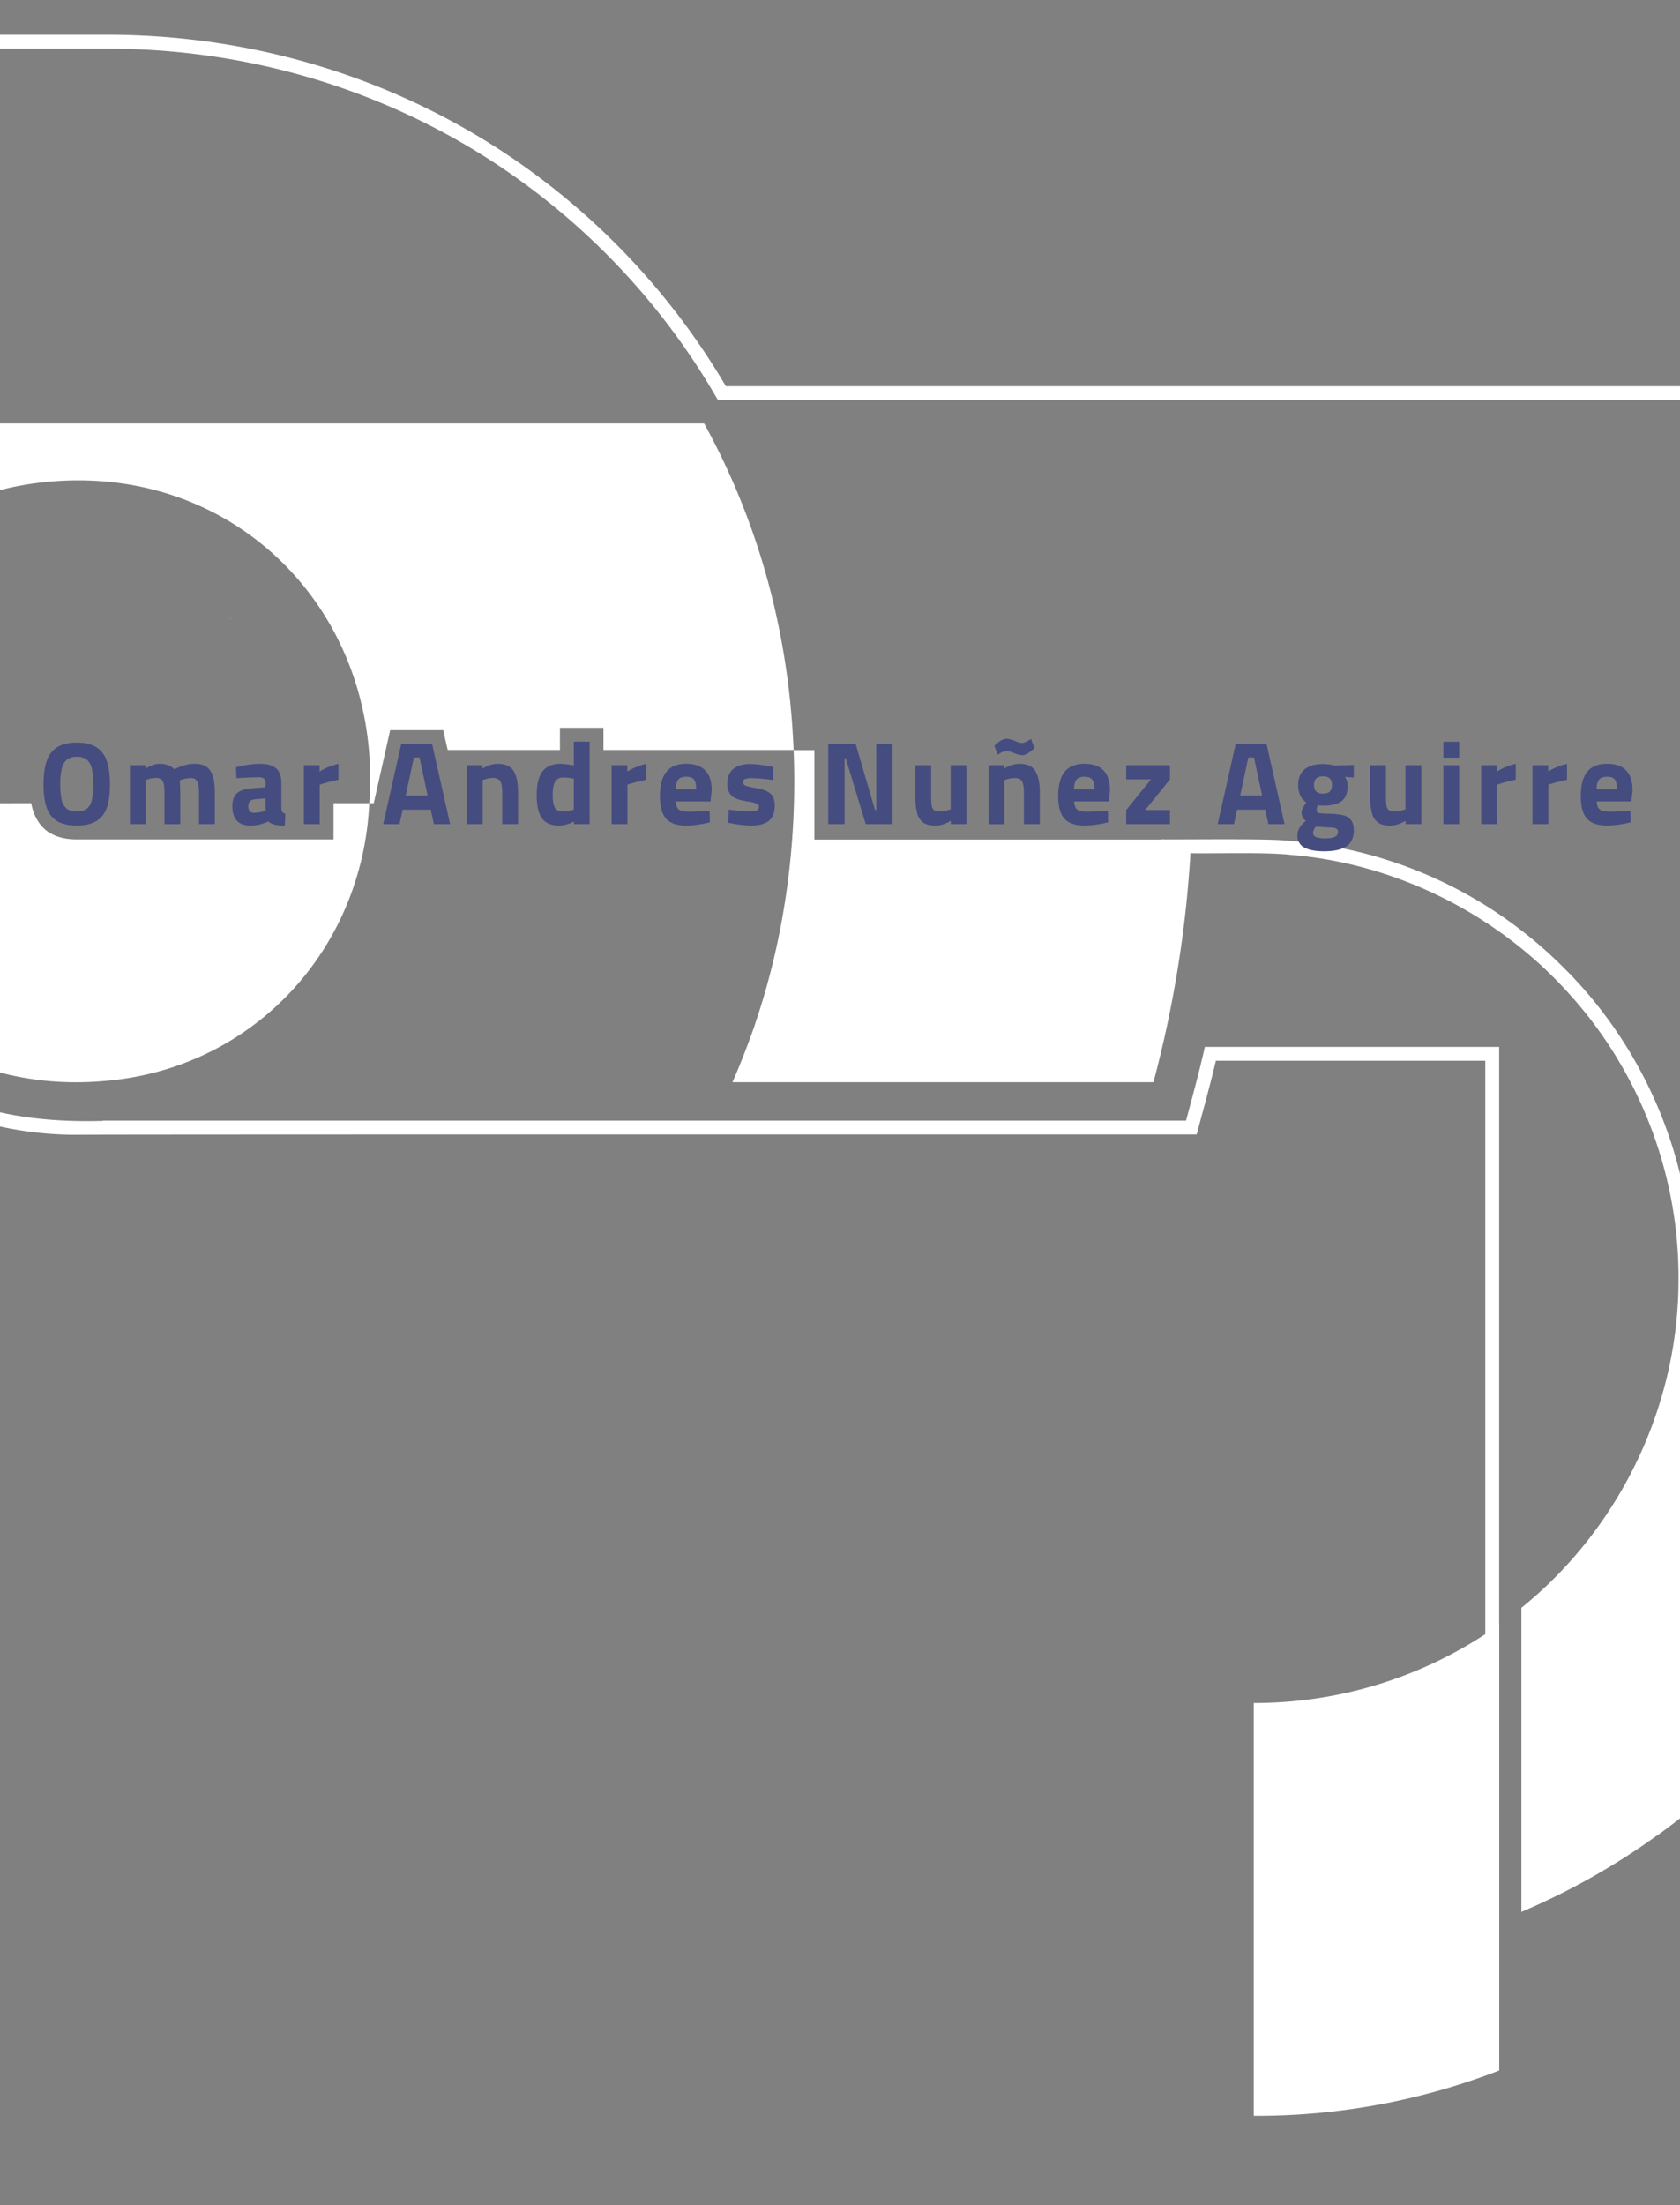 <svg id="Capa_1" data-name="Capa 1" xmlns="http://www.w3.org/2000/svg" viewBox="0 0 1213.36 1592.04"><rect x="0" y="0" width="1213.36" height="1592.04" fill="#808080" stroke="none"/><defs><style>.cls-1{fill:#fff;}.cls-2{fill:#ecedf2;}.cls-3{fill:#454c80;}</style></defs><path class="cls-1" d="M29.43,348.34c-2.49.3-5,.63-7.43,1C24.47,349,26.94,348.64,29.43,348.34Z"/><path class="cls-1" d="M1130.22,699.45l-.71-.71h0Z"/><path class="cls-1" d="M1135,719.34c-1.84-2.06-3.7-4.11-5.58-6.12C1131.28,715.2,1133.14,717.25,1135,719.34Z"/><path class="cls-1" d="M1137.75,707.28c-1.79-1.93-3.61-3.83-5.45-5.72C1134.15,703.45,1136,705.34,1137.75,707.28Z"/><path class="cls-1" d="M1145.63,716.07q-3.86-4.46-7.88-8.79Q1141.79,711.62,1145.63,716.07Z"/><path class="cls-1" d="M1150.68,722.07l-5-6C1147.34,718.05,1149,720.05,1150.68,722.07Z"/><path class="cls-1" d="M1172.51,771.76q-2.28-4-4.69-8Q1170.24,767.73,1172.51,771.76Z"/><path class="cls-2" d="M232.78,427.5q-3.74.45-7.43,1C227.82,428.13,230.29,427.79,232.78,427.5Z"/><path class="cls-2" d="M255.42,426q-5.71.11-11.38.48Q249.71,426.07,255.42,426Z"/><path class="cls-2" d="M1129.52,698.74h0l.71.71Zm-.13,14.45c1.88,2,3.74,4.06,5.58,6.12C1133.14,717.25,1131.28,715.2,1129.39,713.19Zm2.91-11.63c1.84,1.89,3.66,3.79,5.45,5.72C1136,705.34,1134.15,703.45,1132.3,701.56Zm5.45,5.72q4,4.34,7.88,8.79Q1141.79,711.62,1137.75,707.28Zm7.88,8.79c1.71,2,3.37,4,5,6C1149,720.05,1147.34,718.05,1145.63,716.07Zm22.19,47.71q2.4,3.94,4.69,8Q1170.23,767.73,1167.82,763.78Z"/><path class="cls-2" d="M169.68,445c-2,.93-4.07,1.89-6.07,2.88C165.62,446.84,167.65,445.88,169.68,445Z"/><path class="cls-1" d="M1135,719.34c-1.84-2.06-3.7-4.11-5.58-6.12C1131.28,715.2,1133.14,717.25,1135,719.34Z"/><path class="cls-1" d="M1172.51,771.76q-2.28-4-4.69-8Q1170.24,767.73,1172.51,771.76Z"/><path class="cls-1" d="M1130.22,699.45l-.71-.71h0Z"/><path class="cls-1" d="M1137.75,707.28c-1.79-1.93-3.61-3.83-5.45-5.72C1134.15,703.45,1136,705.34,1137.75,707.28Z"/><path class="cls-1" d="M1145.63,716.07q-3.86-4.46-7.88-8.79Q1141.79,711.62,1145.63,716.07Z"/><path class="cls-1" d="M1150.68,722.07l-5-6C1147.34,718.05,1149,720.05,1150.68,722.07Z"/><path class="cls-1" d="M1402.3,922.73c1.08,157.33-77.71,310.83-205.37,402.4h-.13a504.78,504.78,0,0,1-98,55.18V1160.78c71.26-57.56,113.9-146.31,113.48-238,.29-74.44-27.8-148-77.32-203.42-50.72-57.54-124.29-95.62-202.42-102.16-18.44-2.06-54-.87-72.75-1.19a830.46,830.46,0,0,1-26.74,165.31H529c5.79-13.06,10.91-26.52,15.7-40l.83-2.63c21.1-62.06,30.39-130.32,27.65-197.16h15v64.6h250.6V606c16.75.2,72.92-.59,88.55.74a314.56,314.56,0,0,1,202.86,92.75c52.29,52.17,85.2,123,91,196.67q1.1,13.29,1.1,26.61Z"/><path class="cls-3" d="M41.41,592.89a17.75,17.75,0,0,1-7.62-9.66q-2.34-6.51-2.34-16.89t2.34-17.07a18.42,18.42,0,0,1,7.62-9.88q5.28-3.27,14.05-3.27t14,3.27a18.42,18.42,0,0,1,7.62,9.88q2.34,6.6,2.34,17.07,0,10.2-2.25,16.68a18.07,18.07,0,0,1-7.54,9.75Q64.35,596,55.42,596,46.69,596,41.41,592.89Zm21.24-9a10.44,10.44,0,0,0,3.66-6.13,61.77,61.77,0,0,0,0-23,11.67,11.67,0,0,0-3.7-6.38,11.12,11.12,0,0,0-7.15-2,11,11,0,0,0-7.11,2.09,11.55,11.55,0,0,0-3.7,6.38,48,48,0,0,0-1.11,11.53,51.06,51.06,0,0,0,.94,10.89A11.37,11.37,0,0,0,48,583.62c1.73,1.47,4.22,2.21,7.45,2.21a11.84,11.84,0,0,0,7.2-1.92Z"/><path class="cls-3" d="M93.85,552.46h11.32v2.38a34.82,34.82,0,0,1,5.49-2.59,14.86,14.86,0,0,1,4.9-.81,17,17,0,0,1,5.74,1,10.68,10.68,0,0,1,4.56,3,40.08,40.08,0,0,1,7.53-3,26.89,26.89,0,0,1,7.19-1q7.92,0,11.24,4.85T155.14,572V595H143.73V572.34c0-3.8-.42-6.52-1.28-8.17s-2.44-2.47-4.76-2.47a24.81,24.81,0,0,0-6.56,1.2l-1.27.42c.22,3.8.34,7,.34,9.71v22H118.79V573.14a39,39,0,0,0-.47-7,5.66,5.66,0,0,0-1.79-3.44,6.23,6.23,0,0,0-4-1.07,20.22,20.22,0,0,0-6.3,1.2l-1,.33V595H93.85Z"/><path class="cls-3" d="M167.82,582.08c0-4.42,1.18-7.62,3.53-9.57s6.15-3.11,11.37-3.45l9.11-.68v-2.64a4.65,4.65,0,0,0-1.15-3.58,5.86,5.86,0,0,0-3.88-1q-2.81,0-7.74.21c-3.29.15-6.05.3-8.26.47l-.34-7.91a67,67,0,0,1,17.36-2.47q8.18,0,11.8,3.4t3.61,10.9v17.7a6.17,6.17,0,0,0,.77,2.88,3.39,3.39,0,0,0,2.08,1.11l-.34,8.59a33.55,33.55,0,0,1-7-.59,14.61,14.61,0,0,1-5.15-2.39,28.62,28.62,0,0,1-12.51,3Q167.82,596,167.82,582.08Zm22.73,3.66,1.28-.34v-9.06l-7.75.69q-4.77.42-4.77,5.1c0,3.12,1.39,4.69,4.17,4.69A27.33,27.33,0,0,0,190.55,585.74Z"/><path class="cls-3" d="M219.49,552.46h11.32V557a45.4,45.4,0,0,1,13.62-5.53v11.49a115.09,115.09,0,0,0-11.83,3l-1.7.6V595H219.49Z"/><path class="cls-3" d="M311.08,584.55H290.82L288.53,595H276.78l13-57.88h22.3l13,57.88h-11.7ZM303,546.84h-4.09L293,574.34h15.83Z"/><path class="cls-3" d="M337.21,552.46h11.33v2.38a29.53,29.53,0,0,1,5.74-2.64,18.37,18.37,0,0,1,5.41-.76q7.83,0,11.15,5t3.32,15.49V595H362.75V572.34q0-5.87-1.4-8.25c-.93-1.59-2.72-2.41-5.35-2.44a20.48,20.48,0,0,0-6.39,1.2l-1,.33V595h-11.4Z"/><path class="cls-3" d="M391.35,590.64q-3.74-5.42-3.74-16.3,0-11.93,4.21-17.41t13-5.49a58.82,58.82,0,0,1,9.62,1.19v-17.2h11.41V595H414.51v-1.79a33.76,33.76,0,0,1-6,2.22,21.12,21.12,0,0,1-4.94.59Q395.11,596,391.35,590.64Zm21.88-5.83,1.19-.26V562.16a42.81,42.81,0,0,0-7.57-.85q-4.1,0-5.88,2.9t-1.78,9.87c0,4.26.53,7.28,1.61,9.07s2.9,2.68,5.45,2.68A27.9,27.9,0,0,0,413.23,584.81Z"/><path class="cls-3" d="M441.75,552.46h11.32V557a45.4,45.4,0,0,1,13.62-5.53v11.49a115.09,115.09,0,0,0-11.83,3l-1.71.6V595h-11.4Z"/><path class="cls-3" d="M481.07,591q-4.43-5-4.42-16.26,0-11.75,4.64-17.53t14.43-5.79q9,0,13.66,4.81T514,570.68l-.85,7.91h-25a10.59,10.59,0,0,0,1.06,4.56,4.85,4.85,0,0,0,2.9,2.21,19,19,0,0,0,5.57.64q2.82,0,6.73-.17c2.61-.11,4.51-.23,5.7-.34l2.39-.26.17,8.43a72.41,72.41,0,0,1-17.2,2.38Q485.5,596,481.07,591Zm21.71-21.11q0-5.1-1.57-7.11t-5.58-2q-4.08,0-5.79,2.09c-1.13,1.39-1.73,3.73-1.78,7Z"/><path class="cls-3" d="M528.74,594.51,526,594l.34-9.53a130,130,0,0,0,15,1.36,14.89,14.89,0,0,0,5-.68,2.66,2.66,0,0,0,.09-5,26.61,26.61,0,0,0-5.83-1.45,16.87,16.87,0,0,1-2.13-.34,33.31,33.31,0,0,1-7-1.92,9.84,9.84,0,0,1-4.43-3.66,12.36,12.36,0,0,1-1.7-7q0-7.23,4.43-10.73T542,551.56a83.17,83.17,0,0,1,13.53,1.62l2.81.51-.17,9.45a127.45,127.45,0,0,0-15.23-1.36,14.37,14.37,0,0,0-4.56.59,2.27,2.27,0,0,0-1.66,2.3,2.54,2.54,0,0,0,1.7,2.51,27.8,27.8,0,0,0,5.54,1.41l3,.51q6.81,1.36,9.7,4t2.89,8.64q0,7.32-4.17,10.81T542.49,596A75.68,75.68,0,0,1,528.74,594.51Z"/><path class="cls-3" d="M644.6,537.14V595H625.27L610.8,547.34H610V595H598.2V537.14H618l14,47.67h.85V537.14Z"/><path class="cls-3" d="M666.77,593.83a11.92,11.92,0,0,1-4.38-6.81,47.24,47.24,0,0,1-1.28-12.26v-22.3h11.41v22.47a41.33,41.33,0,0,0,.42,6.85,4.64,4.64,0,0,0,1.75,3.15,7.25,7.25,0,0,0,4,.9,16.7,16.7,0,0,0,3.53-.34c1-.23,2.52-.63,4.39-1.19V552.46H698V595H686.73v-2.38a31.39,31.39,0,0,1-6.08,2.68,19.12,19.12,0,0,1-5.32.72C671.69,596,668.84,595.34,666.77,593.83Z"/><path class="cls-3" d="M714,552.46h11.32v2.38a29.61,29.61,0,0,1,5.75-2.64,18.37,18.37,0,0,1,5.41-.76q7.83,0,11.15,5T751,571.93V595H739.51V572.34q0-5.87-1.4-8.25c-.94-1.59-2.71-2.39-5.33-2.39a20.42,20.42,0,0,0-6.38,1.2l-1,.33v31.84H714Zm18.39-8.77a19.83,19.83,0,0,0-5-1.53,11.26,11.26,0,0,0-5.62,2l-1.11.68-2.47-6.39a18.19,18.19,0,0,1,4.39-3.57,9.14,9.14,0,0,1,4.42-1.54,18.13,18.13,0,0,1,5.87,1.53,21.43,21.43,0,0,0,4.94,1.53q2.13,0,5.62-2.13l1.19-.76,2.47,6.47a18.06,18.06,0,0,1-4.09,3.46,8.93,8.93,0,0,1-4.81,1.78,18.75,18.75,0,0,1-5.83-1.53Z"/><path class="cls-3" d="M768.71,591q-4.43-5-4.43-16.26,0-11.75,4.64-17.53t14.43-5.79q9,0,13.66,4.81t4.64,14.43l-.85,7.91h-25a10.6,10.6,0,0,0,1.07,4.56,4.86,4.86,0,0,0,2.89,2.21,19.11,19.11,0,0,0,5.58.64q2.8,0,6.72-.17c2.61-.11,4.51-.23,5.7-.34l2.39-.26.17,8.43a72.41,72.41,0,0,1-17.2,2.38Q773.13,596,768.71,591Zm21.7-21.11q0-5.1-1.57-7.11t-5.58-2q-4.08,0-5.79,2.09c-1.13,1.39-1.73,3.73-1.78,7Z"/><path class="cls-3" d="M813.4,584.81l17.87-22.14H813.4V552.46H845v10.21l-17.9,22.14H845V595H813.4Z"/><path class="cls-3" d="M913.76,584.55H893.5L891.2,595H879.45l13-57.88h22.3l13,57.88H916.06Zm-8.09-37.71h-4.09l-5.87,27.5h15.83Z"/><path class="cls-3" d="M942.15,611.92a9.16,9.16,0,0,1-5.07-8.73,10.4,10.4,0,0,1,1.49-5.57,20.07,20.07,0,0,1,4.64-5,6.77,6.77,0,0,1-2.34-2.64,7.48,7.48,0,0,1-.81-3.41,6,6,0,0,1,.64-2.63,51.5,51.5,0,0,1,2.68-4.6q-5.79-4.26-5.79-12.43,0-7.74,4.73-11.53t13.15-3.79a40.86,40.86,0,0,1,8.6,1.11l13.7-.43v9.11l-6.38-.51a14,14,0,0,1,1.49,3.06,12.84,12.84,0,0,1,.38,3.49q0,7.67-4.34,10.94c-2.9,2.18-7.29,3.28-13.2,3.28a17.72,17.72,0,0,1-3.91-.34,9.18,9.18,0,0,0-.85,3.49A2,2,0,0,0,952.7,587a40.49,40.49,0,0,0,6.51.47,57.05,57.05,0,0,1,10.43,1,10.38,10.38,0,0,1,6,3.44c1.42,1.74,2.13,4.27,2.13,7.62q0,7.75-5.28,11.41t-16.17,3.66Q947.21,614.61,942.15,611.92Zm22-7.79a3.6,3.6,0,0,0,2.17-3.4,2.51,2.51,0,0,0-1.58-2.69,12.34,12.34,0,0,0-3.66-.63c-1.39,0-2.32-.07-2.8-.07l-7.66-.6a6.62,6.62,0,0,0-2.3,4.6,3.11,3.11,0,0,0,2.17,3,17.62,17.62,0,0,0,6.6.94q4.85,0,7-1.15ZM962,566.68q0-6.23-6.47-6.22T949,566.68q0,6.3,6.55,6.3T962,566.68Z"/><path class="cls-3" d="M995.26,593.83a11.92,11.92,0,0,1-4.38-6.81,47.24,47.24,0,0,1-1.28-12.26v-22.3H1001v22.47a39.29,39.29,0,0,0,.43,6.85,4.59,4.59,0,0,0,1.74,3.15,7.25,7.25,0,0,0,4,.9,16.79,16.79,0,0,0,3.54-.34c1-.23,2.51-.63,4.38-1.19V552.46h11.41V595h-11.32v-2.38a32.1,32.1,0,0,1-6.09,2.68,19.12,19.12,0,0,1-5.32.72C1000.19,596,997.33,595.34,995.26,593.83Z"/><path class="cls-3" d="M1042.46,535.52h11.41V547h-11.41Zm0,16.94h11.41V595h-11.41Z"/><path class="cls-3" d="M1069.79,552.46h11.32V557a45.4,45.4,0,0,1,13.62-5.53v11.49a115.09,115.09,0,0,0-11.83,3l-1.7.6V595h-11.41Z"/><path class="cls-3" d="M1106.82,552.46h11.32V557a45.4,45.4,0,0,1,13.62-5.53v11.49a115.09,115.09,0,0,0-11.83,3l-1.7.6V595h-11.41Z"/><path class="cls-3" d="M1146.15,591q-4.44-5-4.43-16.26,0-11.75,4.64-17.53t14.43-5.79q9,0,13.66,4.81t4.64,14.43l-.85,7.91h-25a10.59,10.59,0,0,0,1.06,4.56,4.85,4.85,0,0,0,2.9,2.21,19,19,0,0,0,5.57.64q2.82,0,6.73-.17c2.61-.11,4.51-.23,5.7-.34l2.39-.26.17,8.43a72.41,72.41,0,0,1-17.2,2.38Q1150.57,596,1146.15,591Zm21.7-21.11q0-5.1-1.57-7.11t-5.58-2q-4.08,0-5.79,2.09c-1.13,1.39-1.73,3.73-1.78,7Z"/><path class="cls-1" d="M1082.81,1173V1494.8a485.47,485.47,0,0,1-177.31,32.74l0-176.39h0V1229.51a305,305,0,0,0,167.24-49.7v-414H878.14c-3.5,15.18-9.81,38-13.87,53.23-29.35,0-807.46-.12-808.39.22A255.62,255.62,0,0,1-38.6,801.54C-129.87,766.1-189.86,676.44-193,578.79h-.16V305.69h701.7c39.82,72.36,61.27,152.23,64.63,235.75H435.83v-16H404.42v16h-81.1c-.79-3.5-2.42-10.76-3.21-14.3H281.8c-.89,4-10.68,47.49-11.86,52.73h-3.22C261.72,687,181.37,772.4,74.24,780.53-47.83,791-149.75,701.34-155,578.79c34.22,1.34,141.69,1.11,177.57,1.07,1.49,8.89,6.13,17.29,13.71,21.62,5.07,3,11.52,4.56,19.17,4.56H240.9V579.86h25.81C276.64,442.86,170.47,334,32.88,348-85.37,360.05-162.87,461.48-155,578.79h-28c3.19,93.64,60.53,179.45,148.08,213.45,34.8,14.1,71.48,18.1,109.31,17v-.2H856.6c4.53-16.81,9.82-36.31,13.59-53.23h212.57V1173Z"/><path class="cls-1" d="M1402.31,278.84V925.45h-10V288.84H518.52q-2.89-5-5.9-10A505.43,505.43,0,0,0,352.53,114.59l-3.89-2.46c-80.63-50.4-174.44-77-271.27-77H-183.16V313h-10V25.08H77.37c98.71,0,194.35,27.17,276.59,78.59l3.93,2.48A515.43,515.43,0,0,1,524.27,278.84Z"/></svg>